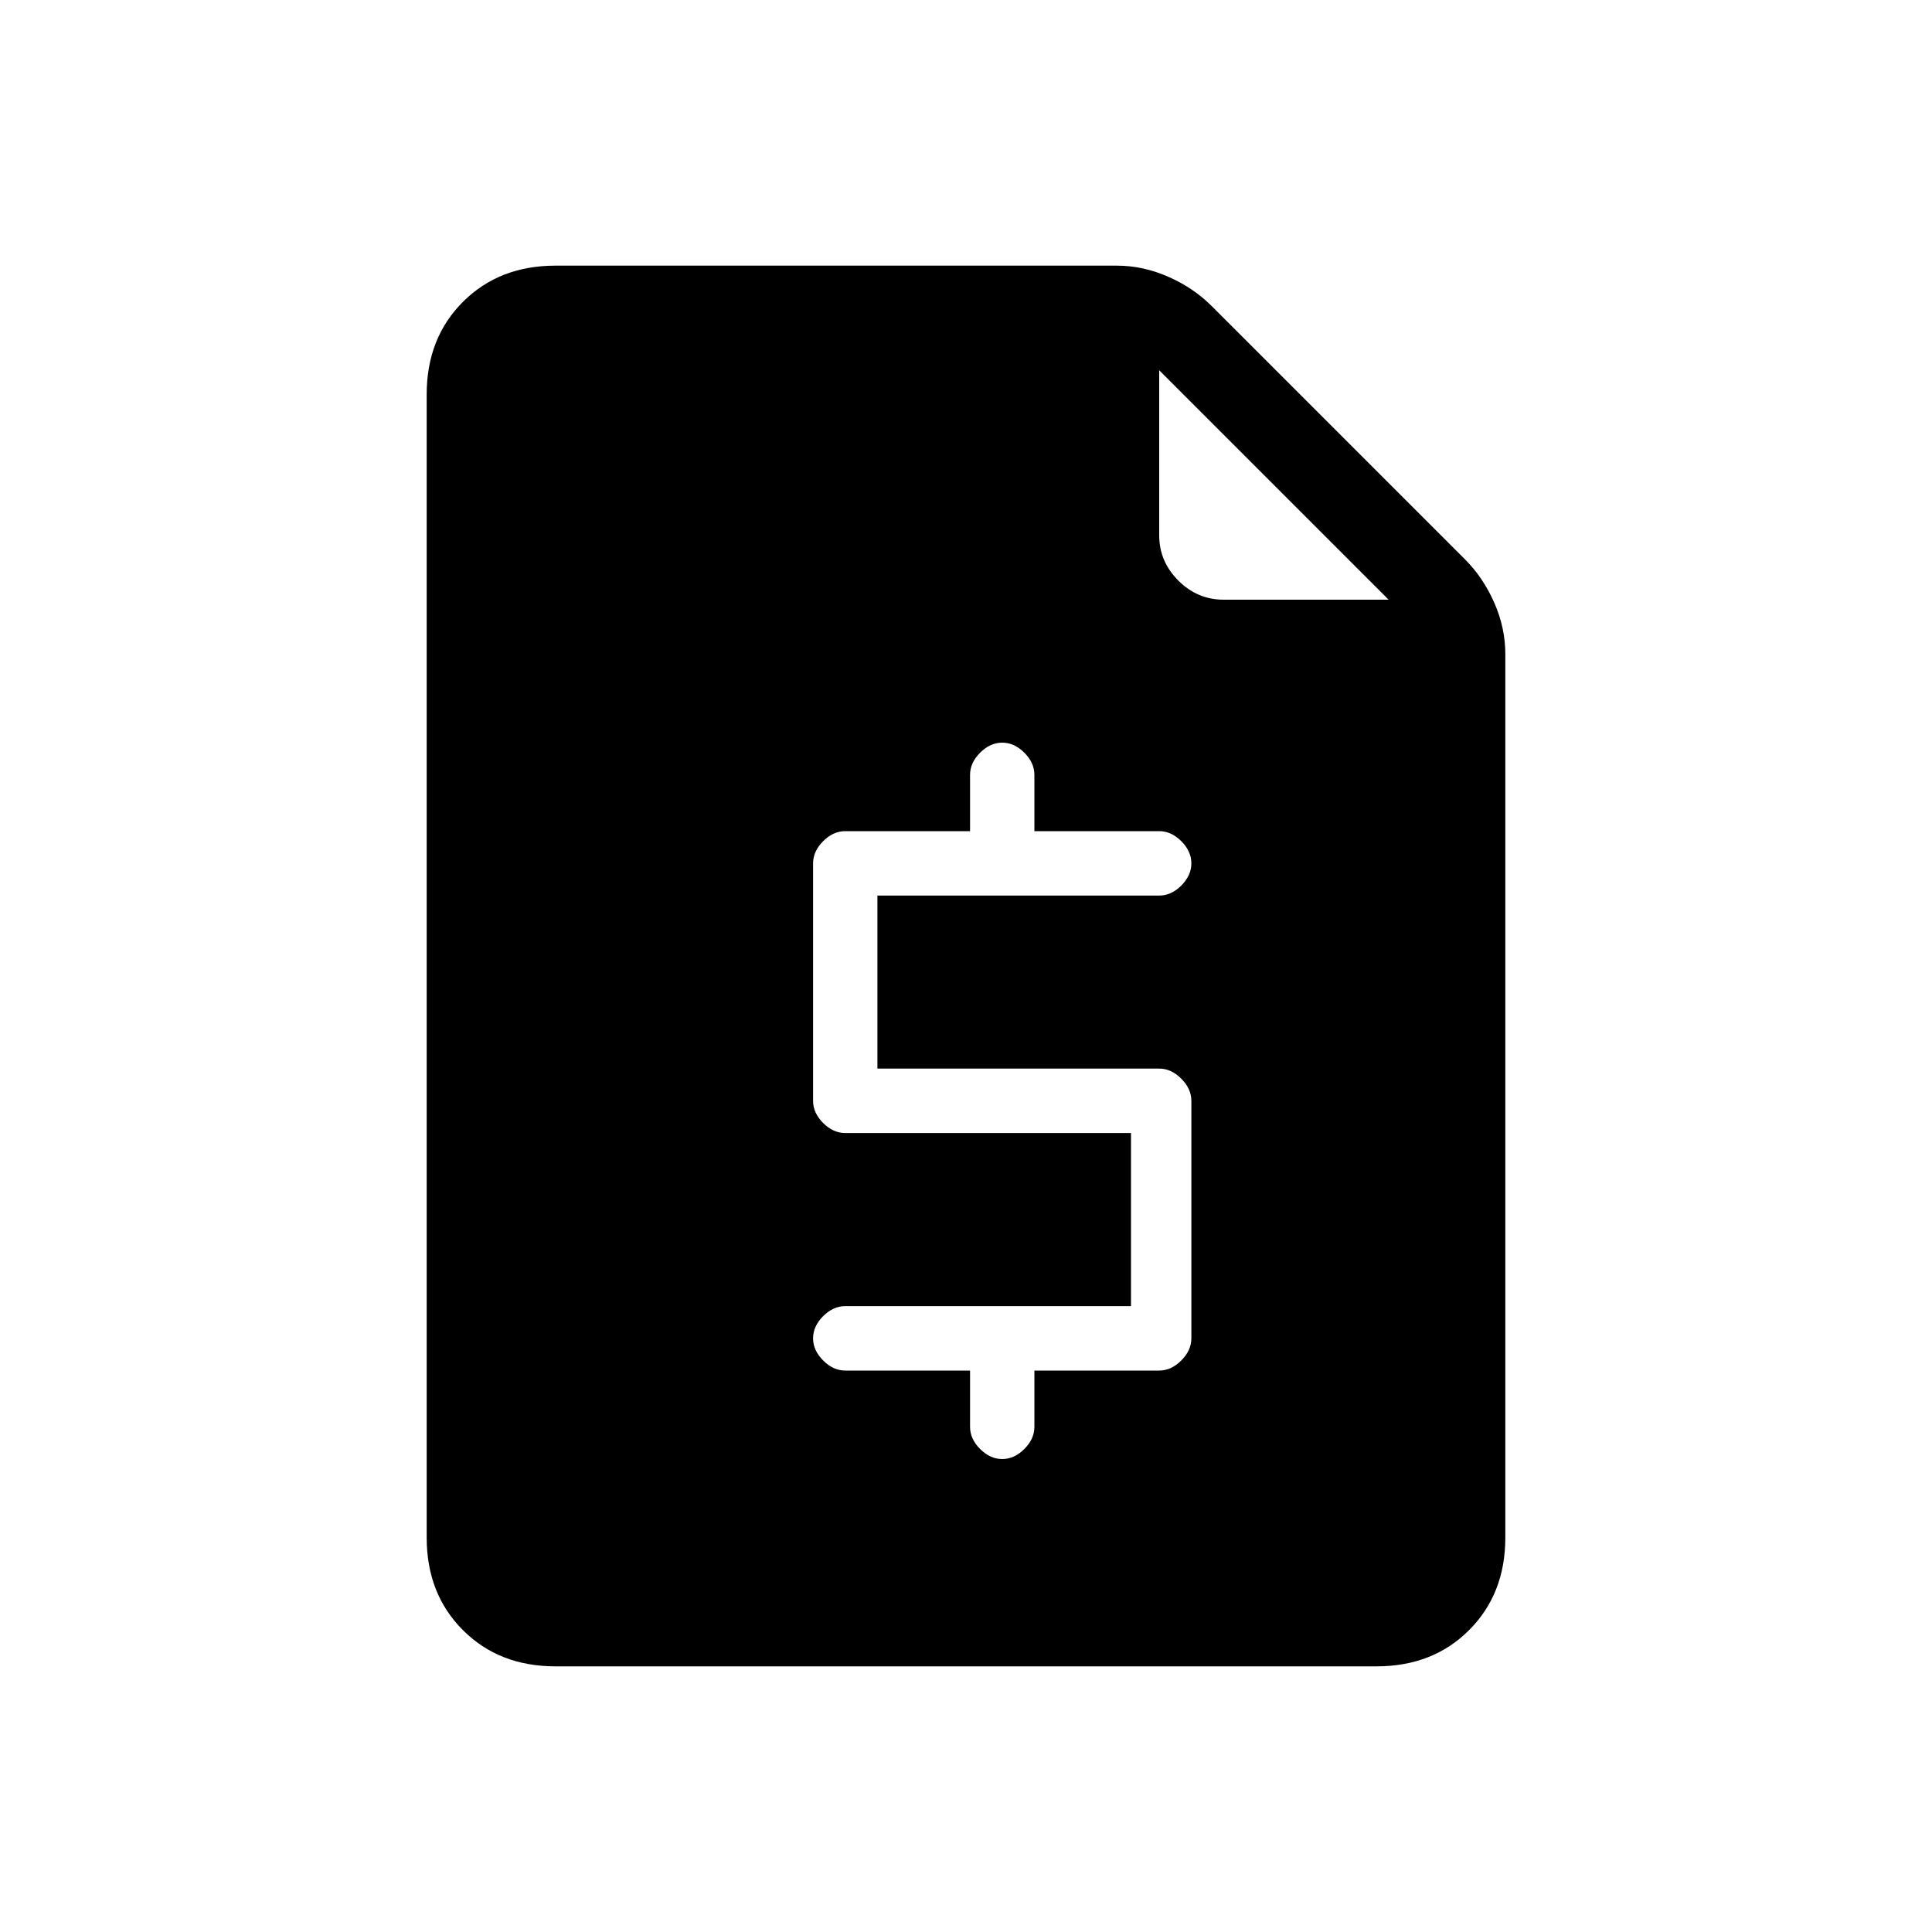 <svg xmlns="http://www.w3.org/2000/svg" height="20" width="20"><path d="M5.75 17.25Q5.167 17.25 4.792 16.875Q4.417 16.5 4.417 15.917V4.083Q4.417 3.5 4.792 3.125Q5.167 2.75 5.75 2.75H11.562Q11.833 2.75 12.094 2.865Q12.354 2.979 12.542 3.167L15.167 5.792Q15.354 5.979 15.469 6.24Q15.583 6.5 15.583 6.771V15.917Q15.583 16.5 15.208 16.875Q14.833 17.25 14.25 17.25ZM10.375 15.104Q10.5 15.104 10.604 15Q10.708 14.896 10.708 14.771V14.188H12Q12.125 14.188 12.229 14.083Q12.333 13.979 12.333 13.854V11.396Q12.333 11.271 12.229 11.167Q12.125 11.062 12 11.062H9.083V9.271H12Q12.125 9.271 12.229 9.167Q12.333 9.062 12.333 8.938Q12.333 8.812 12.229 8.708Q12.125 8.604 12 8.604H10.708V8.021Q10.708 7.896 10.604 7.792Q10.5 7.688 10.375 7.688Q10.25 7.688 10.146 7.792Q10.042 7.896 10.042 8.021V8.604H8.75Q8.625 8.604 8.521 8.708Q8.417 8.812 8.417 8.938V11.396Q8.417 11.521 8.521 11.625Q8.625 11.729 8.75 11.729H11.708V13.521H8.75Q8.625 13.521 8.521 13.625Q8.417 13.729 8.417 13.854Q8.417 13.979 8.521 14.083Q8.625 14.188 8.75 14.188H10.042V14.771Q10.042 14.896 10.146 15Q10.25 15.104 10.375 15.104ZM12.667 6.208H14.375L12 3.833V5.542Q12 5.812 12.198 6.01Q12.396 6.208 12.667 6.208Z"/></svg>